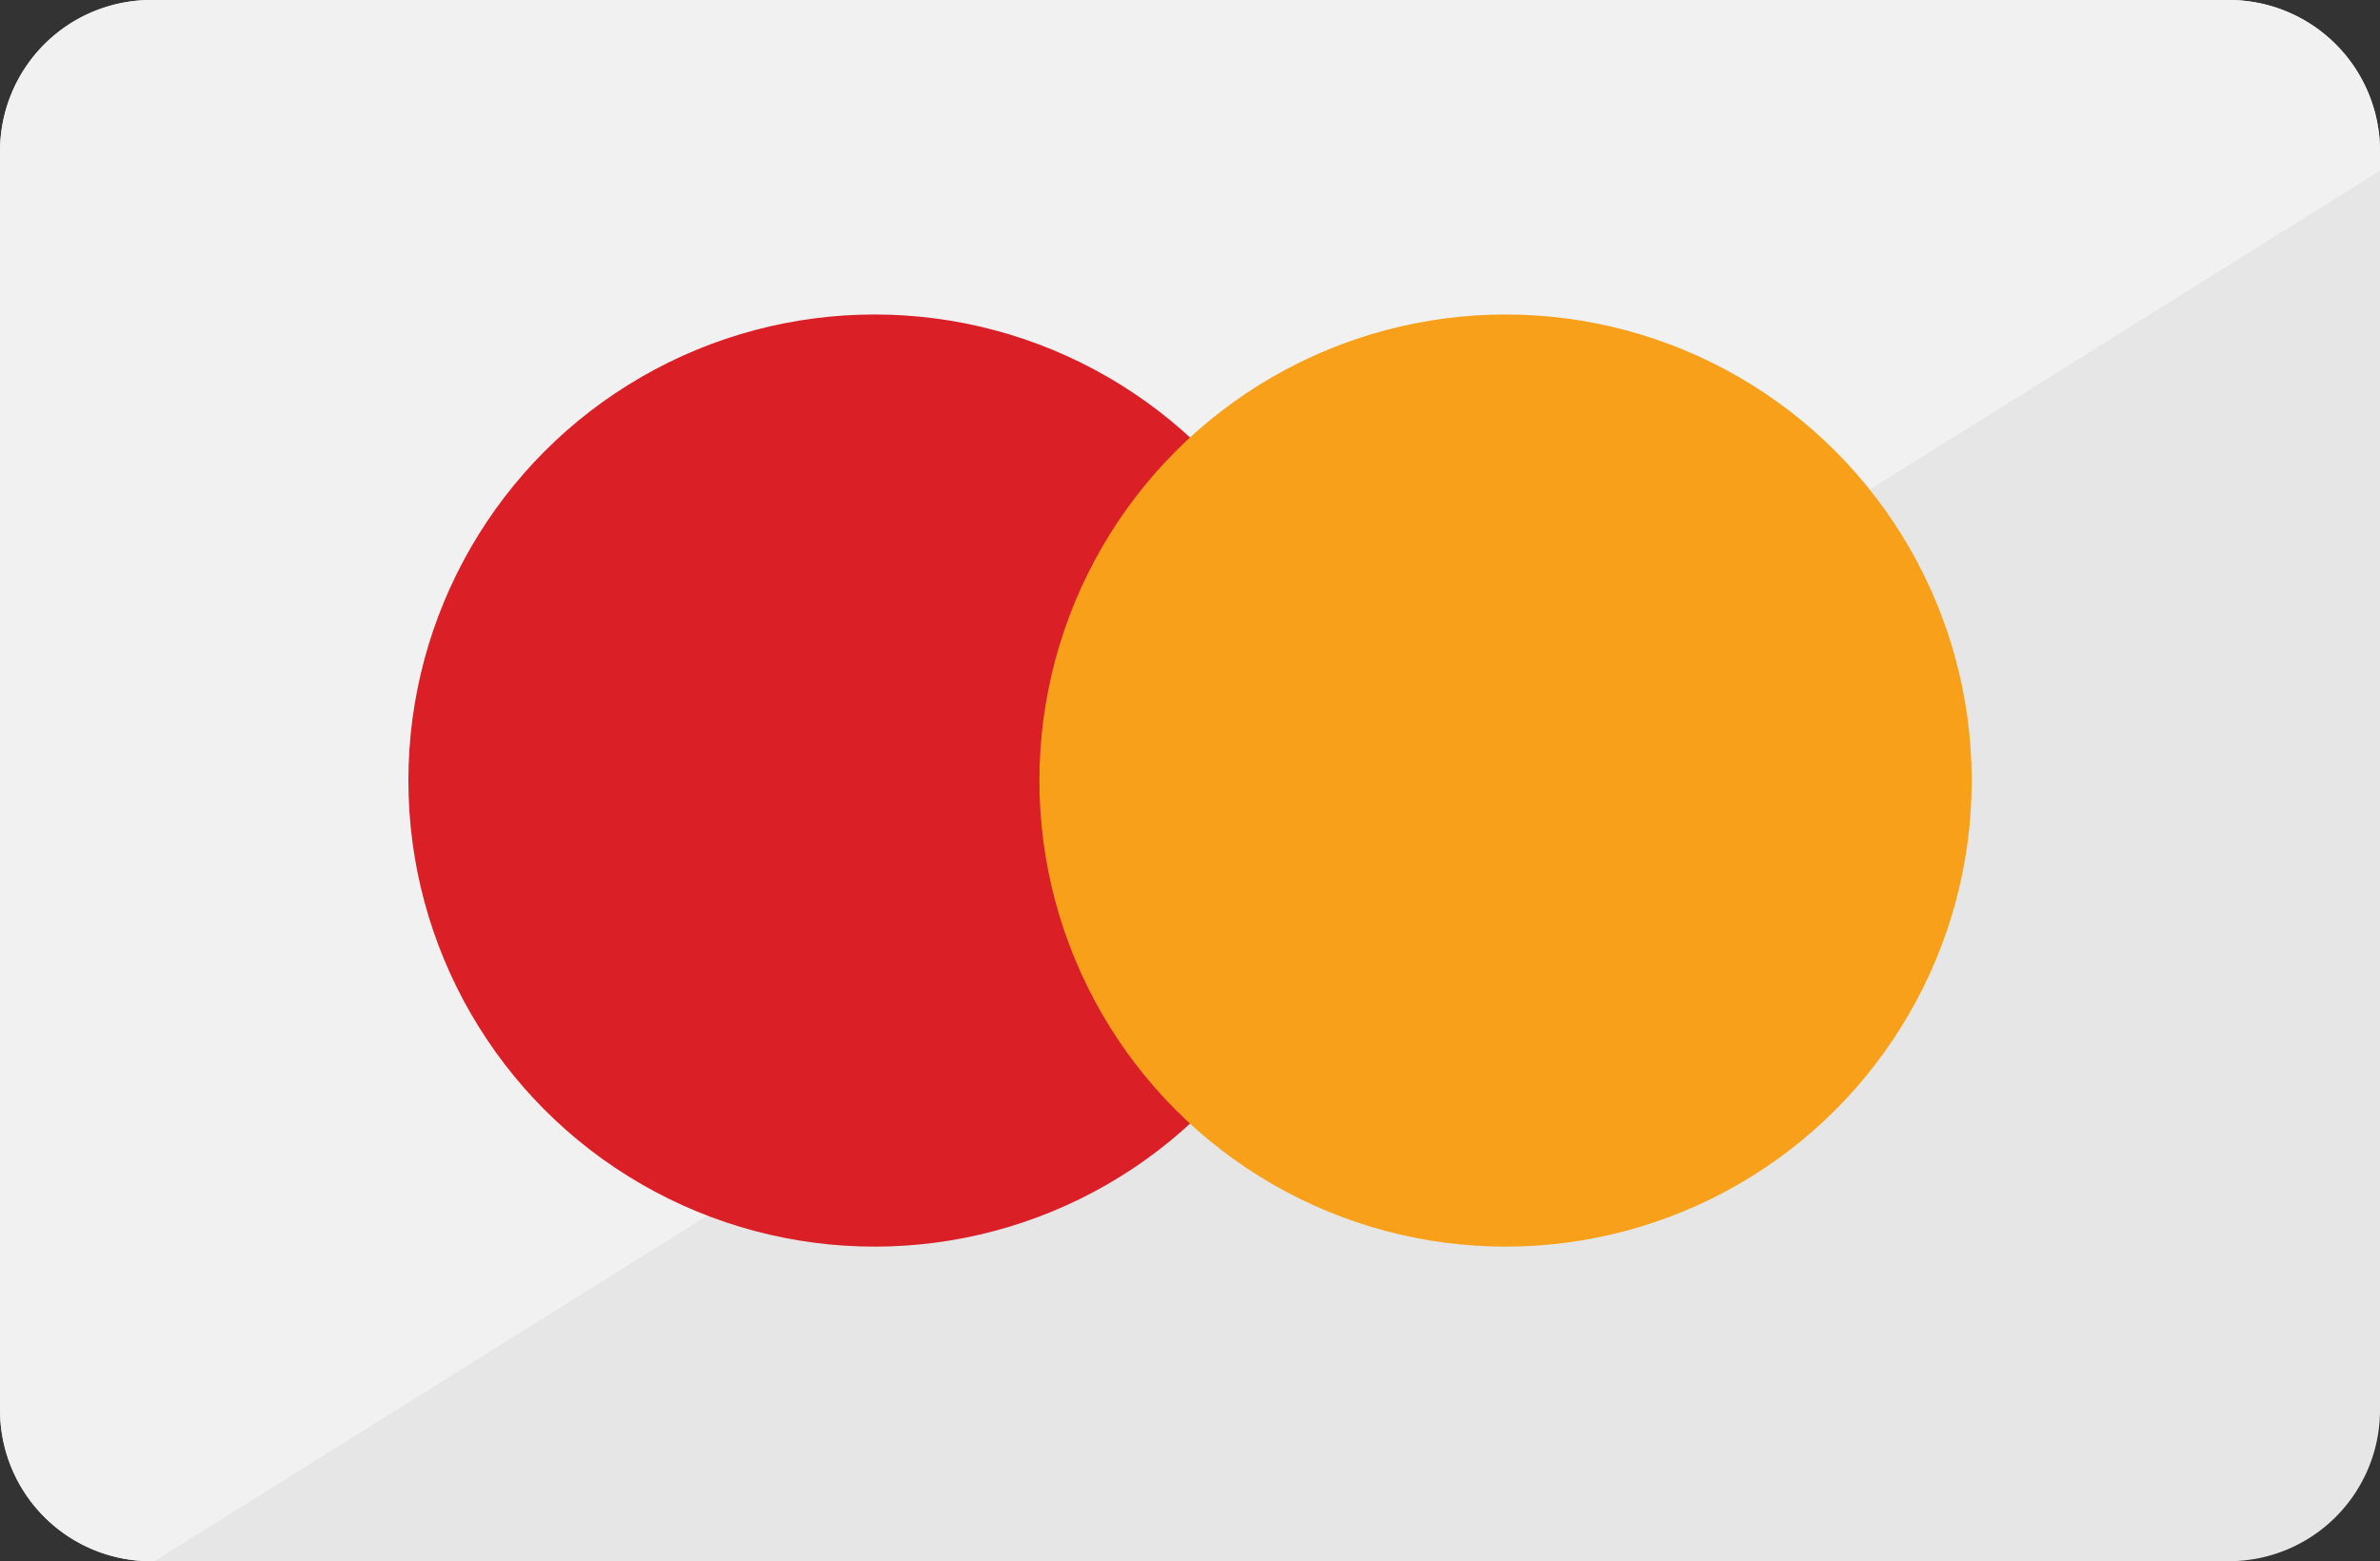 <svg xmlns="http://www.w3.org/2000/svg" width="545.403" height="357.833"><rect width="100%" height="100%" fill="#333333" stroke="none"/><g transform="translate(-6928.776 -6764.153)"><path data-name="パス 767" d="M6963.343 6764.153h476.293a34.641 34.641 0 0134.544 34.544v288.745a34.642 34.642 0 01-34.544 34.544h-476.293a34.642 34.642 0 01-34.544-34.544v-288.745a34.641 34.641 0 0134.544-34.544z" fill="#e5e6e5" fill-rule="evenodd"/><path data-name="パス 768" d="M6963.342 6764.153h476.293a34.641 34.641 0 0134.544 34.544v4.578l-510.033 318.712h-.826a34.642 34.642 0 01-34.544-34.544v-288.746a34.675 34.675 0 0134.566-34.544z" fill="#f1f1f1" fill-rule="evenodd"/><circle data-name="楕円形 8" cx="106.825" cy="106.825" r="106.825" transform="translate(7022.36 6836.233)" fill="#da1f26"/><circle data-name="楕円形 9" cx="106.825" cy="106.825" r="106.825" transform="translate(7166.967 6836.233)" fill="#f9a01b"/></g></svg>